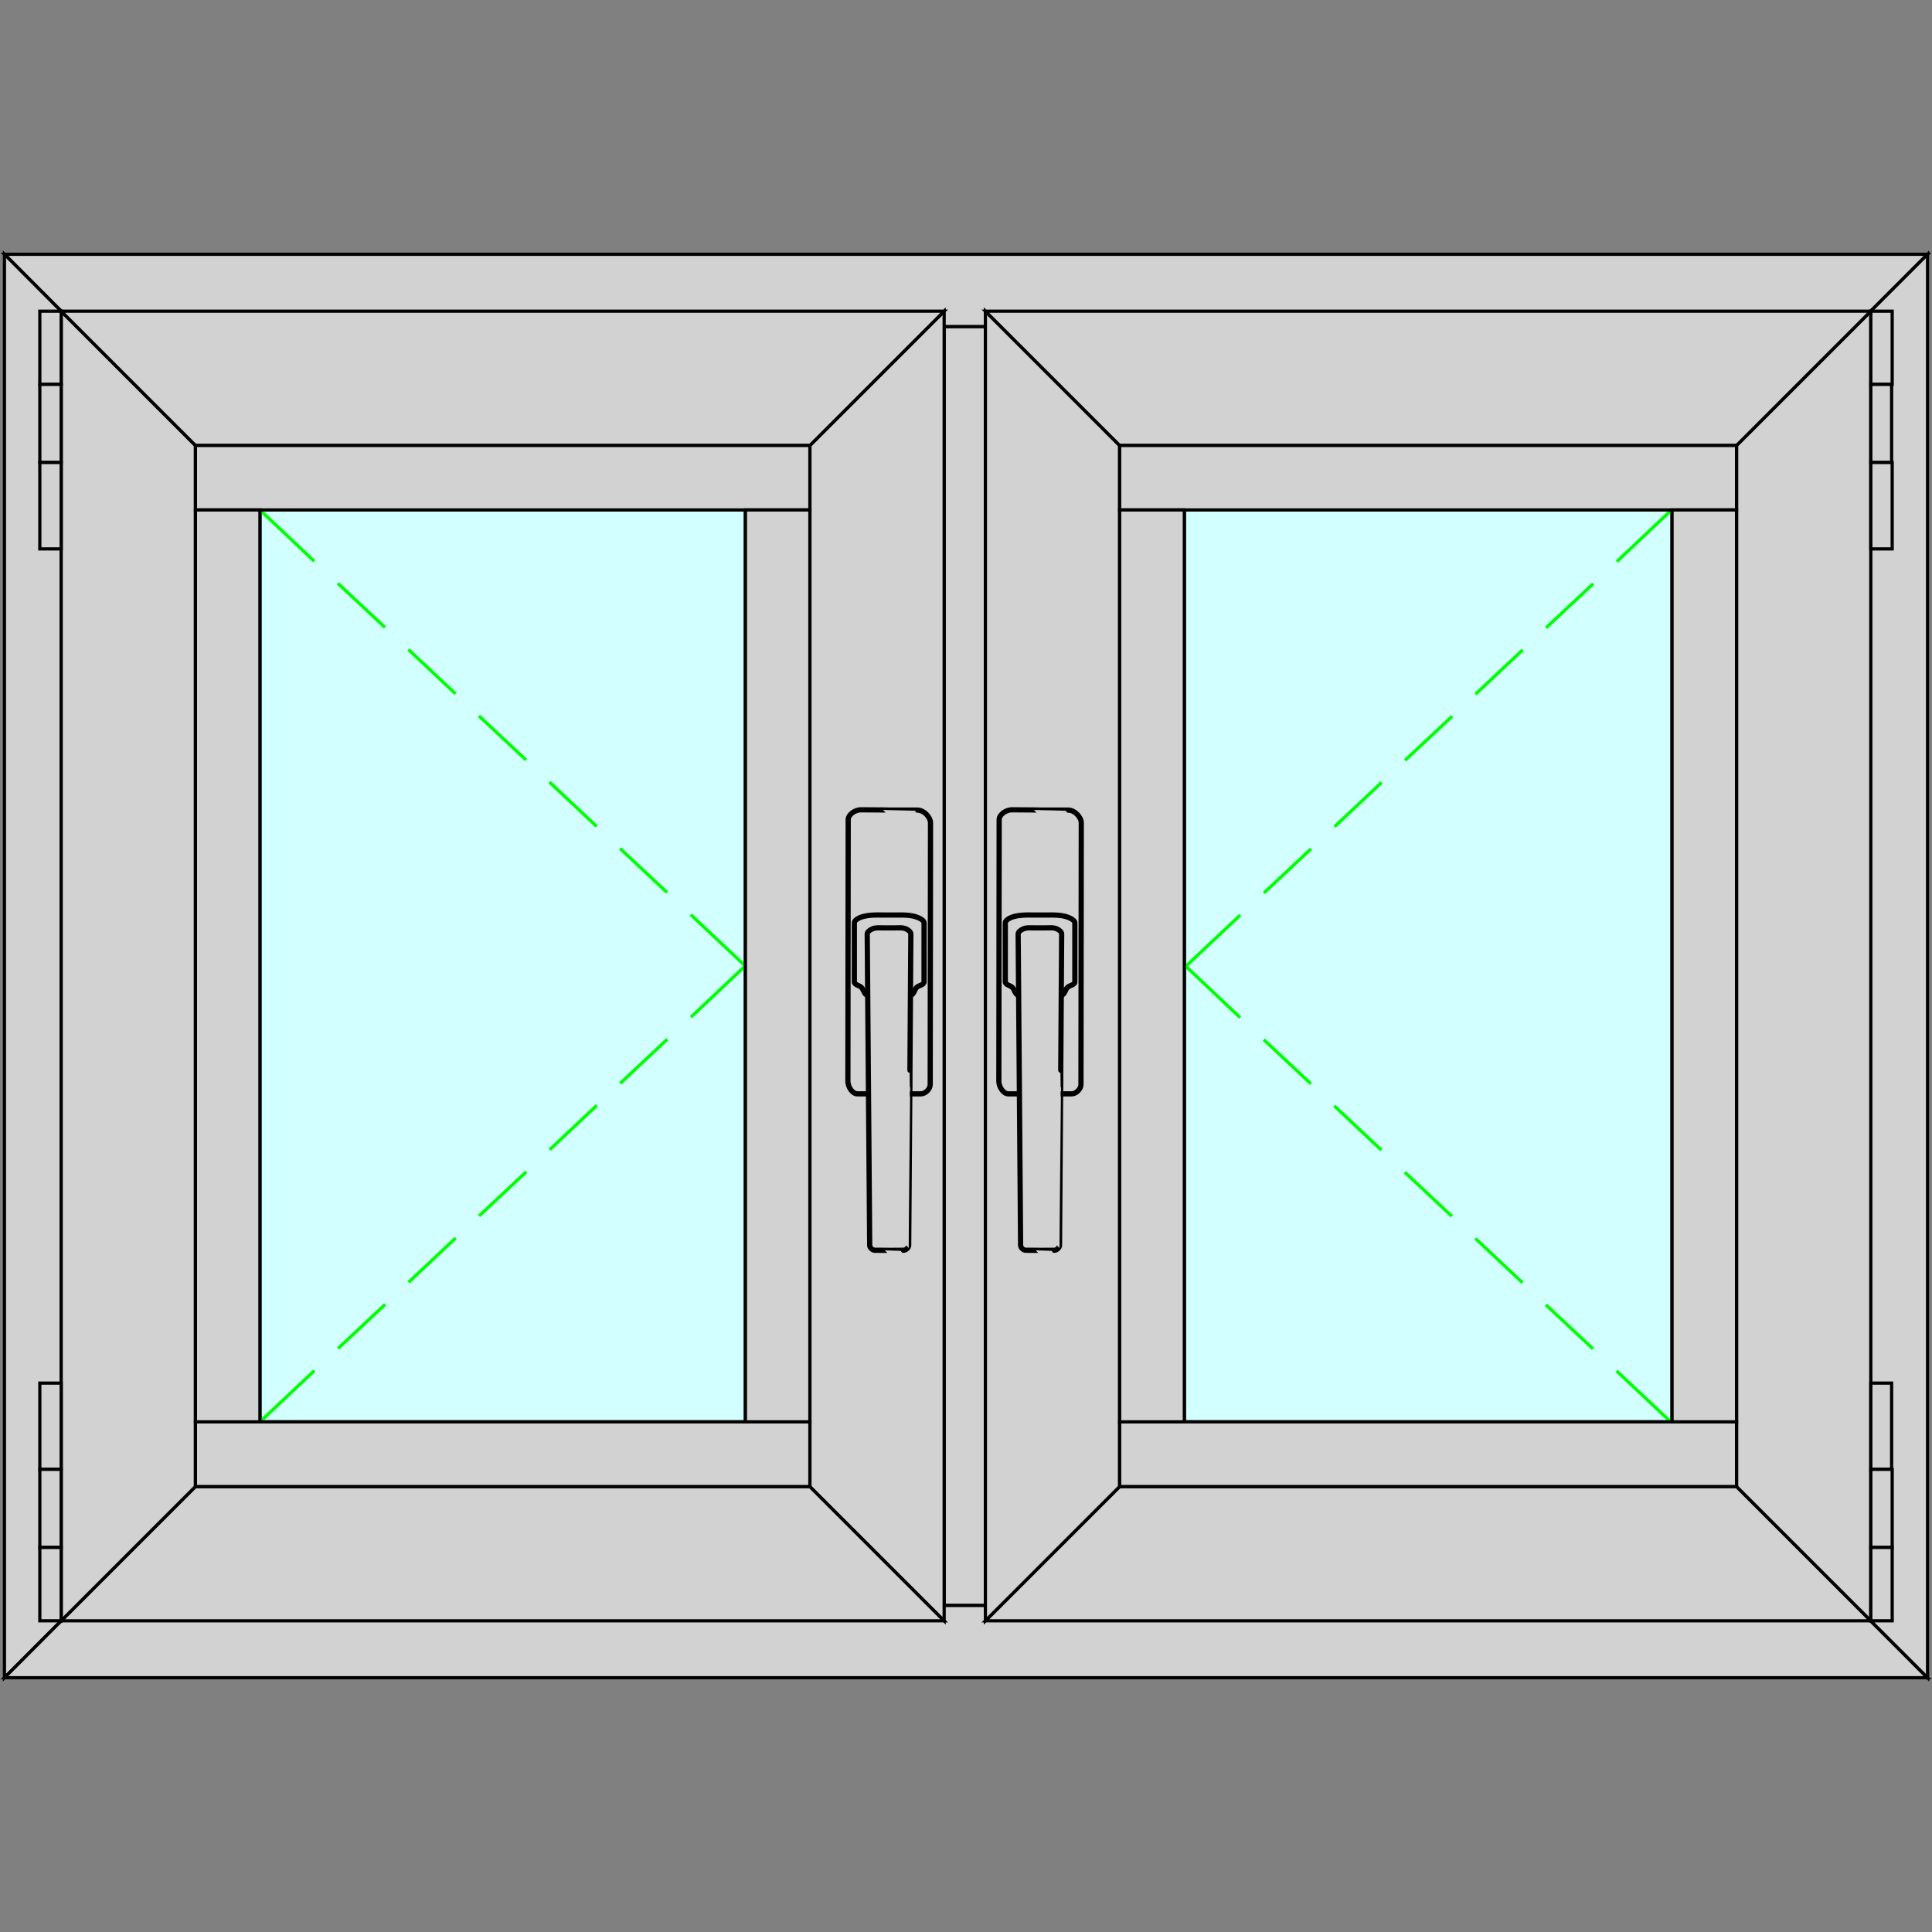 <?xml version="1.0" encoding="UTF-8" standalone="no"?>
<svg
   xmlns:dc="http://purl.org/dc/elements/1.1/"
   xmlns:cc="http://creativecommons.org/ns#"
   xmlns:rdf="http://www.w3.org/1999/02/22-rdf-syntax-ns#"
   xmlns:svg="http://www.w3.org/2000/svg"
   xmlns="http://www.w3.org/2000/svg"
   xmlns:sodipodi="http://sodipodi.sourceforge.net/DTD/sodipodi-0.dtd"
   xmlns:inkscape="http://www.inkscape.org/namespaces/inkscape"
   version="1.0"
   width="159mm"
   height="159mm"
   id="svg249"
   sodipodi:docname="window_type_5.svg"
   inkscape:version="1.0 (4035a4fb49, 2020-05-01)">
  <rect width="100%" height="100%" fill="#808080" stroke="none"/>
  <sodipodi:namedview
     inkscape:document-rotation="0"
     pagecolor="#ffffff"
     bordercolor="#666666"
     borderopacity="1"
     objecttolerance="10"
     gridtolerance="10"
     guidetolerance="10"
     inkscape:pageopacity="0"
     inkscape:pageshadow="2"
     inkscape:window-width="1920"
     inkscape:window-height="1017"
     id="namedview251"
     showgrid="false"
     inkscape:snap-intersection-paths="true"
     inkscape:zoom="1.3744347"
     inkscape:cx="316.29655"
     inkscape:cy="327.87386"
     inkscape:window-x="-8"
     inkscape:window-y="-8"
     inkscape:window-maximized="1"
     inkscape:current-layer="svg249" />
  <defs
     id="defs3" />
  <g
     transform="translate(-589.969,-133.086)"
     id="g1335"
     inkscape:label="Заполнения"
     style="fill:#d2ffff;fill-opacity:1;stroke:#000000;stroke-opacity:1">
    <rect
       y="291.706"
       x="670.824"
       height="283.647"
       width="151"
       id="rect1329"
       style="fill:#d2ffff;fill-opacity:1;stroke:#000000;stroke-width:1.002;stroke-opacity:1" />
    <rect
       y="291.706"
       x="958.353"
       height="283.647"
       width="151.706"
       id="rect1331"
       style="fill:#d2ffff;fill-opacity:1;stroke:#000000;stroke-width:1.002;stroke-opacity:1" />
  </g>
  <g
     transform="translate(-589.969,-133.086)"
     id="g1440"
     inkscape:label="Обозначение открывания"
     style="fill:none;stroke:#00ff00;stroke-opacity:1">
    <path
       id="path1337"
       d="m 670.824,575.353 16.941,-15.941"
       style="fill:none;stroke:#00ff00;stroke-width:1px;stroke-linecap:butt;stroke-linejoin:miter;stroke-opacity:1" />
    <path
       id="path1339"
       d="m 695.118,552.529 14.647,-13.706"
       style="fill:none;stroke:#00ff00;stroke-width:1px;stroke-linecap:butt;stroke-linejoin:miter;stroke-opacity:1" />
    <path
       id="path1341"
       d="m 717.059,531.941 14.647,-13.765"
       style="fill:none;stroke:#00ff00;stroke-width:1px;stroke-linecap:butt;stroke-linejoin:miter;stroke-opacity:1" />
    <path
       id="path1343"
       d="m 739,511.294 14.647,-13.706"
       style="fill:none;stroke:#00ff00;stroke-width:1px;stroke-linecap:butt;stroke-linejoin:miter;stroke-opacity:1" />
    <path
       id="path1345"
       d="m 760.941,490.706 14.647,-13.765"
       style="fill:none;stroke:#00ff00;stroke-width:1px;stroke-linecap:butt;stroke-linejoin:miter;stroke-opacity:1" />
    <path
       id="path1347"
       d="m 782.882,470.059 14.647,-13.706"
       style="fill:none;stroke:#00ff00;stroke-width:1px;stroke-linecap:butt;stroke-linejoin:miter;stroke-opacity:1" />
    <path
       id="path1349"
       d="m 804.882,449.471 16.882,-15.941 -16.941,-15.941"
       style="fill:none;stroke:#00ff00;stroke-width:1px;stroke-linecap:butt;stroke-linejoin:miter;stroke-opacity:1" />
    <path
       id="path1351"
       d="M 797.471,410.706 782.824,397"
       style="fill:none;stroke:#00ff00;stroke-width:1px;stroke-linecap:butt;stroke-linejoin:miter;stroke-opacity:1" />
    <path
       id="path1353"
       d="M 775.529,390.118 760.882,376.353"
       style="fill:none;stroke:#00ff00;stroke-width:1px;stroke-linecap:butt;stroke-linejoin:miter;stroke-opacity:1" />
    <path
       id="path1355"
       d="M 753.588,369.471 738.941,355.765"
       style="fill:none;stroke:#00ff00;stroke-width:1px;stroke-linecap:butt;stroke-linejoin:miter;stroke-opacity:1" />
    <path
       id="path1357"
       d="M 731.647,348.882 717,335.118"
       style="fill:none;stroke:#00ff00;stroke-width:1px;stroke-linecap:butt;stroke-linejoin:miter;stroke-opacity:1" />
    <path
       id="path1359"
       d="M 709.706,328.235 695.059,314.529"
       style="fill:none;stroke:#00ff00;stroke-width:1px;stroke-linecap:butt;stroke-linejoin:miter;stroke-opacity:1" />
    <path
       id="path1361"
       d="M 687.706,307.647 670.824,291.706"
       style="fill:none;stroke:#00ff00;stroke-width:1px;stroke-linecap:butt;stroke-linejoin:miter;stroke-opacity:1" />
    <path
       style="fill:none;stroke:#00ff00;stroke-width:1px;stroke-linecap:butt;stroke-linejoin:miter;stroke-opacity:1"
       d="m 1109.765,575.471 -16.941,-15.941"
       id="path1337-8" />
    <path
       style="fill:none;stroke:#00ff00;stroke-width:1px;stroke-linecap:butt;stroke-linejoin:miter;stroke-opacity:1"
       d="m 1085.471,552.647 -14.647,-13.706"
       id="path1339-5" />
    <path
       style="fill:none;stroke:#00ff00;stroke-width:1px;stroke-linecap:butt;stroke-linejoin:miter;stroke-opacity:1"
       d="m 1063.53,532.059 -14.647,-13.765"
       id="path1341-8" />
    <path
       style="fill:none;stroke:#00ff00;stroke-width:1px;stroke-linecap:butt;stroke-linejoin:miter;stroke-opacity:1"
       d="m 1041.588,511.412 -14.647,-13.706"
       id="path1343-9" />
    <path
       style="fill:none;stroke:#00ff00;stroke-width:1px;stroke-linecap:butt;stroke-linejoin:miter;stroke-opacity:1"
       d="m 1019.647,490.824 -14.647,-13.765"
       id="path1345-5" />
    <path
       style="fill:none;stroke:#00ff00;stroke-width:1px;stroke-linecap:butt;stroke-linejoin:miter;stroke-opacity:1"
       d="m 997.706,470.176 -14.647,-13.706"
       id="path1347-5" />
    <path
       style="fill:none;stroke:#00ff00;stroke-width:1px;stroke-linecap:butt;stroke-linejoin:miter;stroke-opacity:1"
       d="m 975.706,449.588 -16.882,-15.941 16.941,-15.941"
       id="path1349-0" />
    <path
       style="fill:none;stroke:#00ff00;stroke-width:1px;stroke-linecap:butt;stroke-linejoin:miter;stroke-opacity:1"
       d="m 983.118,410.824 14.647,-13.706"
       id="path1351-4" />
    <path
       style="fill:none;stroke:#00ff00;stroke-width:1px;stroke-linecap:butt;stroke-linejoin:miter;stroke-opacity:1"
       d="m 1005.059,390.235 14.647,-13.765"
       id="path1353-2" />
    <path
       style="fill:none;stroke:#00ff00;stroke-width:1px;stroke-linecap:butt;stroke-linejoin:miter;stroke-opacity:1"
       d="m 1027,369.588 14.647,-13.706"
       id="path1355-1" />
    <path
       style="fill:none;stroke:#00ff00;stroke-width:1px;stroke-linecap:butt;stroke-linejoin:miter;stroke-opacity:1"
       d="m 1048.941,349 14.647,-13.765"
       id="path1357-0" />
    <path
       style="fill:none;stroke:#00ff00;stroke-width:1px;stroke-linecap:butt;stroke-linejoin:miter;stroke-opacity:1"
       d="m 1070.882,328.353 14.647,-13.706"
       id="path1359-3" />
    <path
       style="fill:none;stroke:#00ff00;stroke-width:1px;stroke-linecap:butt;stroke-linejoin:miter;stroke-opacity:1"
       d="m 1092.882,307.765 16.882,-15.941"
       id="path1361-3" />
  </g>
  <g
     transform="translate(-589.969,-133.086)"
     id="g1289"
     inkscape:label="Профили"
     style="fill:#d2d2d2;fill-opacity:1;stroke:#000000;stroke-opacity:1">
    <path
       sodipodi:nodetypes="ccccc"
       id="path1226"
       d="m 591.353,212.176 22.471,22.529 h 553.199 l 22.507,-22.529 z"
       style="fill:#d2d2d2;fill-opacity:1;stroke:#000000;stroke-width:1px;stroke-linecap:butt;stroke-linejoin:miter;stroke-opacity:1" />
    <path
       id="path1228"
       d="M 591.353,212.176 V 654.941 L 609,637.235 V 229.882 Z"
       style="fill:#d2d2d2;fill-opacity:1;stroke:#000000;stroke-width:1px;stroke-linecap:butt;stroke-linejoin:miter;stroke-opacity:1" />
    <path
       sodipodi:nodetypes="ccccc"
       id="path1230"
       d="m 591.353,654.941 h 598.176 l -22.507,-22.529 H 613.824 Z"
       style="fill:#d2d2d2;fill-opacity:1;stroke:#000000;stroke-width:1px;stroke-linecap:butt;stroke-linejoin:miter;stroke-opacity:1" />
    <path
       id="path1232"
       d="M 1167.022,632.412 V 234.706 l 22.507,-22.529 v 442.765 z"
       style="fill:#d2d2d2;fill-opacity:1;stroke:#000000;stroke-width:1px;stroke-linecap:butt;stroke-linejoin:miter;stroke-opacity:1" />
    <path
       id="path1234"
       d="M 883.647,632.412 V 234.706 h 12.824 v 397.706 z"
       style="fill:#d2d2d2;fill-opacity:1;stroke:#000000;stroke-width:1px;stroke-linecap:butt;stroke-linejoin:miter;stroke-opacity:1" />
    <path
       id="path1236"
       d="m 650.765,595.471 h 191.118 l 41.765,41.765 H 609 Z"
       style="fill:#d2d2d2;fill-opacity:1;stroke:#000000;stroke-width:1px;stroke-linecap:butt;stroke-linejoin:miter;stroke-opacity:1" />
    <path
       id="path1238"
       d="M 650.765,595.471 V 271.647 L 609,229.882 v 407.353 z"
       style="fill:#d2d2d2;fill-opacity:1;stroke:#000000;stroke-width:1px;stroke-linecap:butt;stroke-linejoin:miter;stroke-opacity:1" />
    <path
       id="path1240"
       d="M 841.882,595.471 V 271.647 l 41.765,-41.765 v 407.353 z"
       style="fill:#d2d2d2;fill-opacity:1;stroke:#000000;stroke-width:1px;stroke-linecap:butt;stroke-linejoin:miter;stroke-opacity:1" />
    <path
       id="path1242"
       d="m 609,229.882 h 274.647 l -41.765,41.765 H 650.765 Z"
       style="fill:#d2d2d2;fill-opacity:1;stroke:#000000;stroke-width:1px;stroke-linecap:butt;stroke-linejoin:miter;stroke-opacity:1" />
    <path
       id="path1244"
       d="m 896.471,637.235 41.765,-41.765 h 191.882 l 41.765,41.765 z"
       style="fill:#d2d2d2;fill-opacity:1;stroke:#000000;stroke-width:1px;stroke-linecap:butt;stroke-linejoin:miter;stroke-opacity:1" />
    <path
       id="path1246"
       d="M 896.471,637.235 V 229.882 l 41.765,41.765 v 323.824 z"
       style="fill:#d2d2d2;fill-opacity:1;stroke:#000000;stroke-width:1px;stroke-linecap:butt;stroke-linejoin:miter;stroke-opacity:1" />
    <path
       id="path1248"
       d="M 1130.118,595.471 V 271.647 l 41.765,-41.765 v 407.353 z"
       style="fill:#d2d2d2;fill-opacity:1;stroke:#000000;stroke-width:1px;stroke-linecap:butt;stroke-linejoin:miter;stroke-opacity:1" />
    <path
       id="path1250"
       d="m 938.235,271.647 h 191.882 l 41.765,-41.765 H 896.471 Z"
       style="fill:#d2d2d2;fill-opacity:1;stroke:#000000;stroke-width:1px;stroke-linecap:butt;stroke-linejoin:miter;stroke-opacity:1" />
    <rect
       y="271.647"
       x="650.765"
       height="20.059"
       width="191.118"
       id="rect1252"
       style="fill:#d2d2d2;fill-opacity:1;stroke:#000000;stroke-width:1.002;stroke-opacity:1" />
    <rect
       y="575.353"
       x="650.765"
       height="20.118"
       width="191.118"
       id="rect1254"
       style="fill:#d2d2d2;fill-opacity:1;stroke:#000000;stroke-width:1.002;stroke-opacity:1" />
    <rect
       y="575.353"
       x="938.235"
       height="20.118"
       width="191.882"
       id="rect1256"
       style="fill:#d2d2d2;fill-opacity:1;stroke:#000000;stroke-width:1.002;stroke-opacity:1" />
    <rect
       y="271.647"
       x="938.235"
       height="20.059"
       width="191.882"
       id="rect1258"
       style="fill:#d2d2d2;fill-opacity:1;stroke:#000000;stroke-width:1.002;stroke-opacity:1" />
    <rect
       y="291.706"
       x="650.765"
       height="283.647"
       width="20.059"
       id="rect1260"
       style="fill:#d2d2d2;fill-opacity:1;stroke:#000000;stroke-width:1.002;stroke-opacity:1" />
    <rect
       y="291.706"
       x="821.824"
       height="283.647"
       width="20.059"
       id="rect1262"
       style="fill:#d2d2d2;fill-opacity:1;stroke:#000000;stroke-width:1.002;stroke-opacity:1" />
    <rect
       y="291.706"
       x="938.235"
       height="283.647"
       width="20.118"
       id="rect1264"
       style="fill:#d2d2d2;fill-opacity:1;stroke:#000000;stroke-width:1.002;stroke-opacity:1" />
    <rect
       y="291.706"
       x="1110.059"
       height="283.647"
       width="20.059"
       id="rect1266"
       style="fill:#d2d2d2;fill-opacity:1;stroke:#000000;stroke-width:1.002;stroke-opacity:1" />
  </g>
  <g
     transform="translate(-589.969,-133.086)"
     id="g1327"
     inkscape:label="Петли"
     style="fill:#d2d2d2;fill-opacity:1;stroke:#000000;stroke-opacity:1">
    <rect
       y="229.882"
       x="602.353"
       height="22.765"
       width="6.647"
       id="rect1291"
       style="fill:#d2d2d2;fill-opacity:1;stroke:#000000;stroke-width:1.002;stroke-opacity:1" />
    <rect
       y="252.647"
       x="602.353"
       height="24.294"
       width="6.647"
       id="rect1293"
       style="fill:#d2d2d2;fill-opacity:1;stroke:#000000;stroke-width:1.002;stroke-opacity:1" />
    <rect
       y="276.941"
       x="602.353"
       height="26.882"
       width="6.647"
       id="rect1295"
       style="fill:#d2d2d2;fill-opacity:1;stroke:#000000;stroke-width:1.002;stroke-opacity:1" />
    <rect
       y="563.294"
       x="602.353"
       height="26.824"
       width="6.647"
       id="rect1297"
       style="fill:#d2d2d2;fill-opacity:1;stroke:#000000;stroke-width:1.002;stroke-opacity:1" />
    <rect
       y="590.118"
       x="602.353"
       height="24.294"
       width="6.647"
       id="rect1299"
       style="fill:#d2d2d2;fill-opacity:1;stroke:#000000;stroke-width:1.002;stroke-opacity:1" />
    <rect
       y="614.412"
       x="602.353"
       height="22.824"
       width="6.647"
       id="rect1301"
       style="fill:#d2d2d2;fill-opacity:1;stroke:#000000;stroke-width:1.002;stroke-opacity:1" />
    <rect
       y="229.882"
       x="1171.882"
       height="22.765"
       width="6.647"
       id="rect1303"
       style="fill:#d2d2d2;fill-opacity:1;stroke:#000000;stroke-width:1.002;stroke-opacity:1" />
    <rect
       y="252.647"
       x="1171.882"
       height="24.294"
       width="6.47"
       id="rect1305"
       style="fill:#d2d2d2;fill-opacity:1;stroke:#000000;stroke-width:1.002;stroke-opacity:1" />
    <rect
       y="276.941"
       x="1171.882"
       height="26.882"
       width="6.647"
       id="rect1307"
       style="fill:#d2d2d2;fill-opacity:1;stroke:#000000;stroke-width:1.002;stroke-opacity:1" />
    <rect
       y="563.294"
       x="1171.882"
       height="26.824"
       width="6.471"
       id="rect1309"
       style="fill:#d2d2d2;fill-opacity:1;stroke:#000000;stroke-width:1.002;stroke-opacity:1" />
    <rect
       y="590.118"
       x="1171.882"
       height="24.294"
       width="6.647"
       id="rect1311"
       style="fill:#d2d2d2;fill-opacity:1;stroke:#000000;stroke-width:1.002;stroke-opacity:1" />
    <rect
       y="614.412"
       x="1171.882"
       height="22.824"
       width="6.647"
       id="rect1313"
       style="fill:#d2d2d2;fill-opacity:1;stroke:#000000;stroke-width:1.002;stroke-opacity:1" />
  </g>
  <g
     style="fill:#d2d2d2;fill-opacity:1;stroke:#000000;stroke-opacity:1"
     id="g1258"
     inkscape:label="Ручка"
     transform="matrix(1.624,0,0,1.622,-1186.689,-75.282)">
    <path
       style="fill:#d2d2d2;fill-opacity:1;stroke:#000000;stroke-width:1px;stroke-linecap:butt;stroke-linejoin:miter;stroke-opacity:1"
       d="m 893.118,253.765 c -10e-4,1.008 0.816,2.412 1.824,2.412 12.176,2e-5 0,0 12.176,2e-5 0.832,0 1.764,-0.933 1.765,-1.765 0.059,-50.176 0,0 0.059,-50.176 10e-4,-1.165 -1.306,-2.471 -2.471,-2.471 -10.882,-2e-5 3e-5,0 -10.882,-0.059 -1.02,-0.006 -2.411,0.863 -2.412,1.882 -0.059,50.176 0,0 -0.059,50.176 z"
       id="path1253" />
    <path
       style="fill:#d2d2d2;fill-opacity:1;stroke:#000000;stroke-width:1px;stroke-linecap:butt;stroke-linejoin:miter;stroke-opacity:1"
       d="m 894.353,223.412 c 0,-0.389 0.423,-0.697 0.765,-0.882 1.392,-0.754 3.528,-0.647 4.706,-0.647 2.353,0 0,0 2.353,0 1.583,0 3.3,-0.082 4.706,0.647 0.357,0.185 0.824,0.48 0.824,0.882 0,11.294 0,0 0,11.294 0,0.588 -0.989,0.649 -1.412,1.059 -0.451,0.437 -0.549,1.471 -1.176,1.471 -8.235,0 0,0 -8.235,0 -0.628,0 -0.73,-1.029 -1.176,-1.471 -0.407,-0.403 -1.353,-0.486 -1.353,-1.059 0,-11.294 0,0 0,-11.294 z"
       id="path1249" />
    <path
       style="fill:#d2d2d2;fill-opacity:1;stroke:#000000;stroke-width:1px;stroke-linecap:butt;stroke-linejoin:miter;stroke-opacity:1"
       d="m 897.706,224.588 c 0.653,-0.326 1.447,-0.235 2.176,-0.235 2.235,0 0,0 2.235,0 0.749,0 1.57,-0.11 2.235,0.235 0.37,0.192 0.826,0.524 0.824,0.941 -0.412,59.706 0.059,0 -0.412,59.706 -0.004,0.458 -0.542,0.936 -1,0.941 -5.471,0.059 0,0 -5.471,0 -0.458,0 -0.996,-0.483 -1,-0.941 -0.471,-59.706 0,0 -0.471,-59.706 -0.003,-0.43 0.498,-0.749 0.882,-0.941 z"
       id="path1251" />
  </g>
  <g
     style="fill:#d2d2d2;fill-opacity:1;stroke:#000000;stroke-opacity:1"
     id="g1258-6"
     inkscape:label="Ручка"
     transform="matrix(1.62,0,0,1.622,-1136.159,-75.282)">
    <path
       style="fill:#d2d2d2;fill-opacity:1;stroke:#000000;stroke-width:1px;stroke-linecap:butt;stroke-linejoin:miter;stroke-opacity:1"
       d="m 893.118,253.765 c -10e-4,1.008 0.816,2.412 1.824,2.412 12.176,2e-5 0,0 12.176,2e-5 0.832,0 1.764,-0.933 1.765,-1.765 0.059,-50.176 0,0 0.059,-50.176 10e-4,-1.165 -1.306,-2.471 -2.471,-2.471 -10.882,-2e-5 3e-5,0 -10.882,-0.059 -1.02,-0.006 -2.411,0.863 -2.412,1.882 -0.059,50.176 0,0 -0.059,50.176 z"
       id="path1253-6" />
    <path
       style="fill:#d2d2d2;fill-opacity:1;stroke:#000000;stroke-width:1px;stroke-linecap:butt;stroke-linejoin:miter;stroke-opacity:1"
       d="m 894.353,223.412 c 0,-0.389 0.423,-0.697 0.765,-0.882 1.392,-0.754 3.528,-0.647 4.706,-0.647 2.353,0 0,0 2.353,0 1.583,0 3.3,-0.082 4.706,0.647 0.357,0.185 0.824,0.48 0.824,0.882 0,11.294 0,0 0,11.294 0,0.588 -0.989,0.649 -1.412,1.059 -0.451,0.437 -0.549,1.471 -1.176,1.471 -8.235,0 0,0 -8.235,0 -0.628,0 -0.73,-1.029 -1.176,-1.471 -0.407,-0.403 -1.353,-0.486 -1.353,-1.059 0,-11.294 0,0 0,-11.294 z"
       id="path1249-1" />
    <path
       style="fill:#d2d2d2;fill-opacity:1;stroke:#000000;stroke-width:1px;stroke-linecap:butt;stroke-linejoin:miter;stroke-opacity:1"
       d="m 897.706,224.588 c 0.653,-0.326 1.447,-0.235 2.176,-0.235 2.235,0 0,0 2.235,0 0.749,0 1.57,-0.11 2.235,0.235 0.37,0.192 0.826,0.524 0.824,0.941 -0.412,59.706 0.059,0 -0.412,59.706 -0.004,0.458 -0.542,0.936 -1,0.941 -5.471,0.059 0,0 -5.471,0 -0.458,0 -0.996,-0.483 -1,-0.941 -0.471,-59.706 0,0 -0.471,-59.706 -0.003,-0.43 0.498,-0.749 0.882,-0.941 z"
       id="path1251-2" />
  </g>
</svg>

